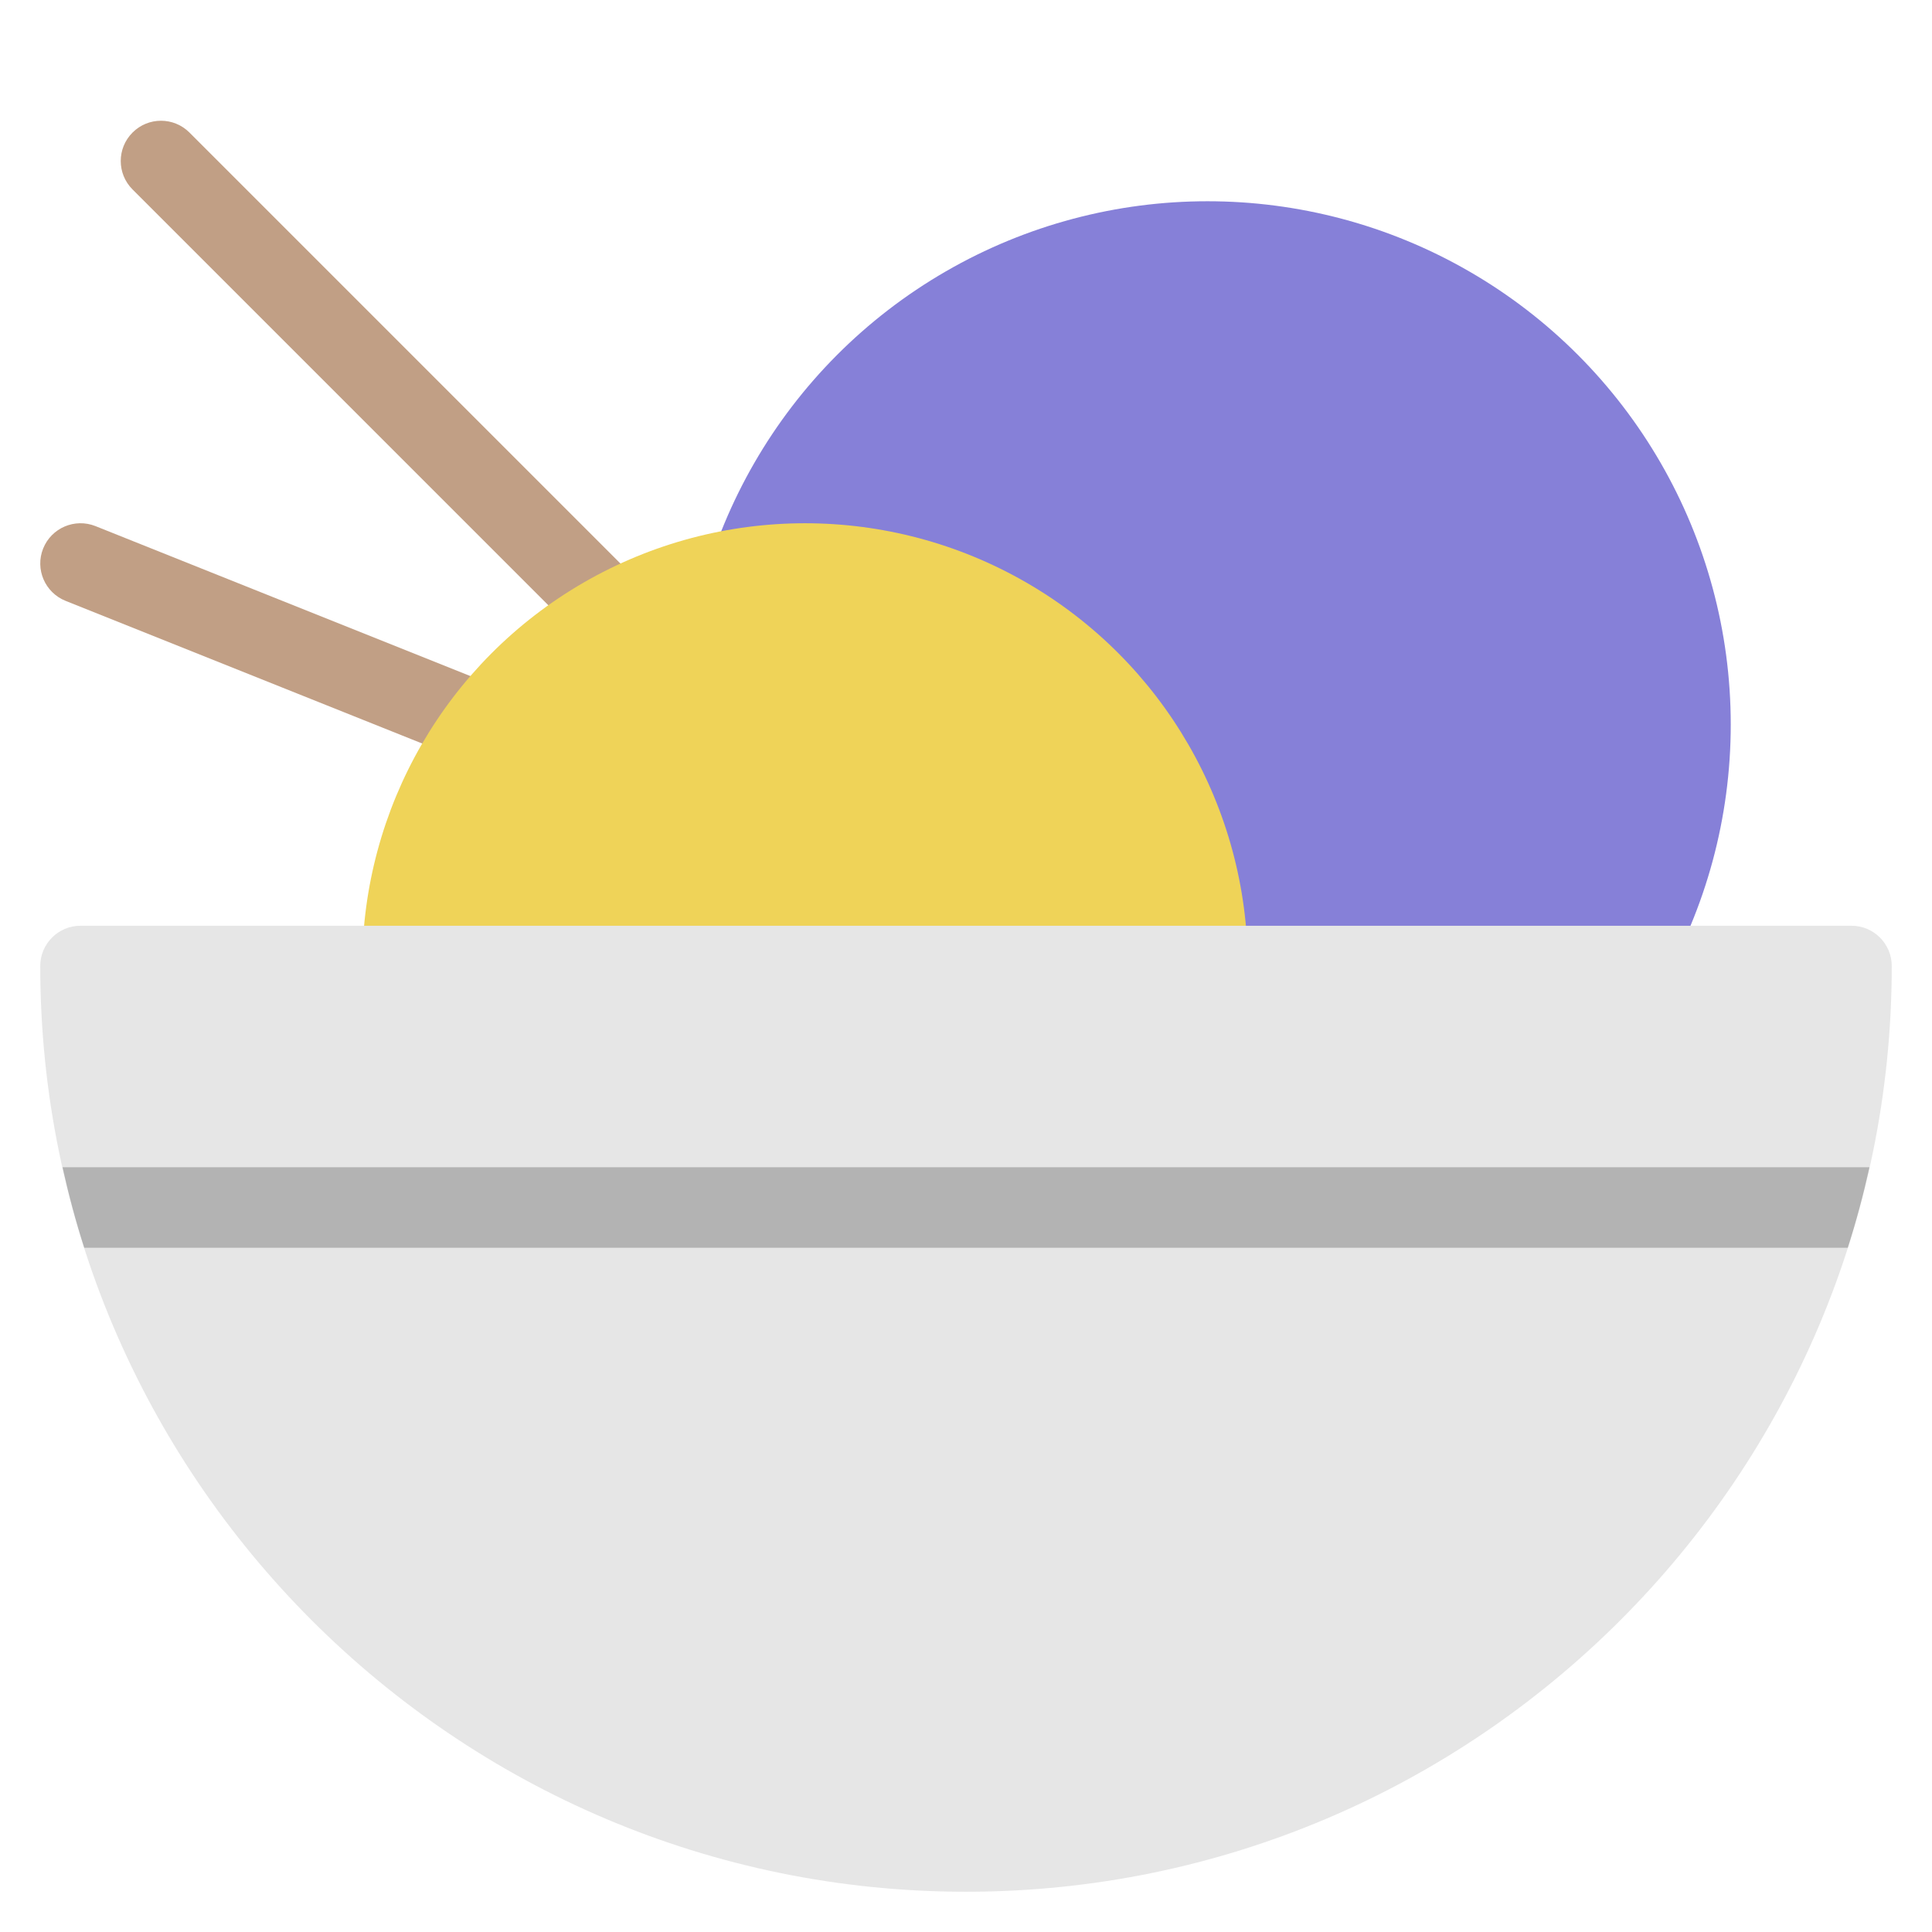 <?xml version="1.0" encoding="utf-8"?>
<!-- Generator: Adobe Illustrator 19.2.0, SVG Export Plug-In . SVG Version: 6.00 Build 0)  -->
<!DOCTYPE svg PUBLIC "-//W3C//DTD SVG 1.1//EN" "http://www.w3.org/Graphics/SVG/1.1/DTD/svg11.dtd">
<svg version="1.1" id="Layer_1" xmlns="http://www.w3.org/2000/svg" xmlns:xlink="http://www.w3.org/1999/xlink" x="0px" y="0px"
	 width="48px" height="48px" viewBox="0 0 48 48" enable-background="new 0 0 48 48" xml:space="preserve">
<path fill="#C19F85" d="M12,19c-0.124,0-0.249-0.023-0.371-0.072l-10-4
	c-0.513-0.206-0.762-0.787-0.557-1.3c0.206-0.512,0.785-0.761,1.3-0.557l10,4
	c0.513,0.206,0.762,0.787,0.557,1.3C12.772,18.762,12.396,19,12,19z"/>
<path fill="#C19F85" d="M15.217,16.217c-0.256,0-0.512-0.098-0.707-0.293L3.293,4.707
	c-0.391-0.391-0.391-1.023,0-1.414s1.023-0.391,1.414,0l11.217,11.217c0.391,0.391,0.391,1.023,0,1.414
	C15.729,16.119,15.473,16.217,15.217,16.217z"/>
<circle fill="#8680D8" cx="30" cy="18" r="13"/>
<circle fill="#EFD358" cx="20" cy="24" r="11"/>
<path fill="#E6E6E6" d="M46,23H2c-0.552,0-1,0.448-1,1c0,12.682,10.318,23,23,23s23-10.318,23-23
	C47,23.448,46.552,23,46,23z"/>
<path fill="#B3B3B3" d="M2.093,31h43.814c0.21-0.654,0.388-1.322,0.539-2H1.554
	C1.705,29.678,1.883,30.346,2.093,31z"/>
</svg>
